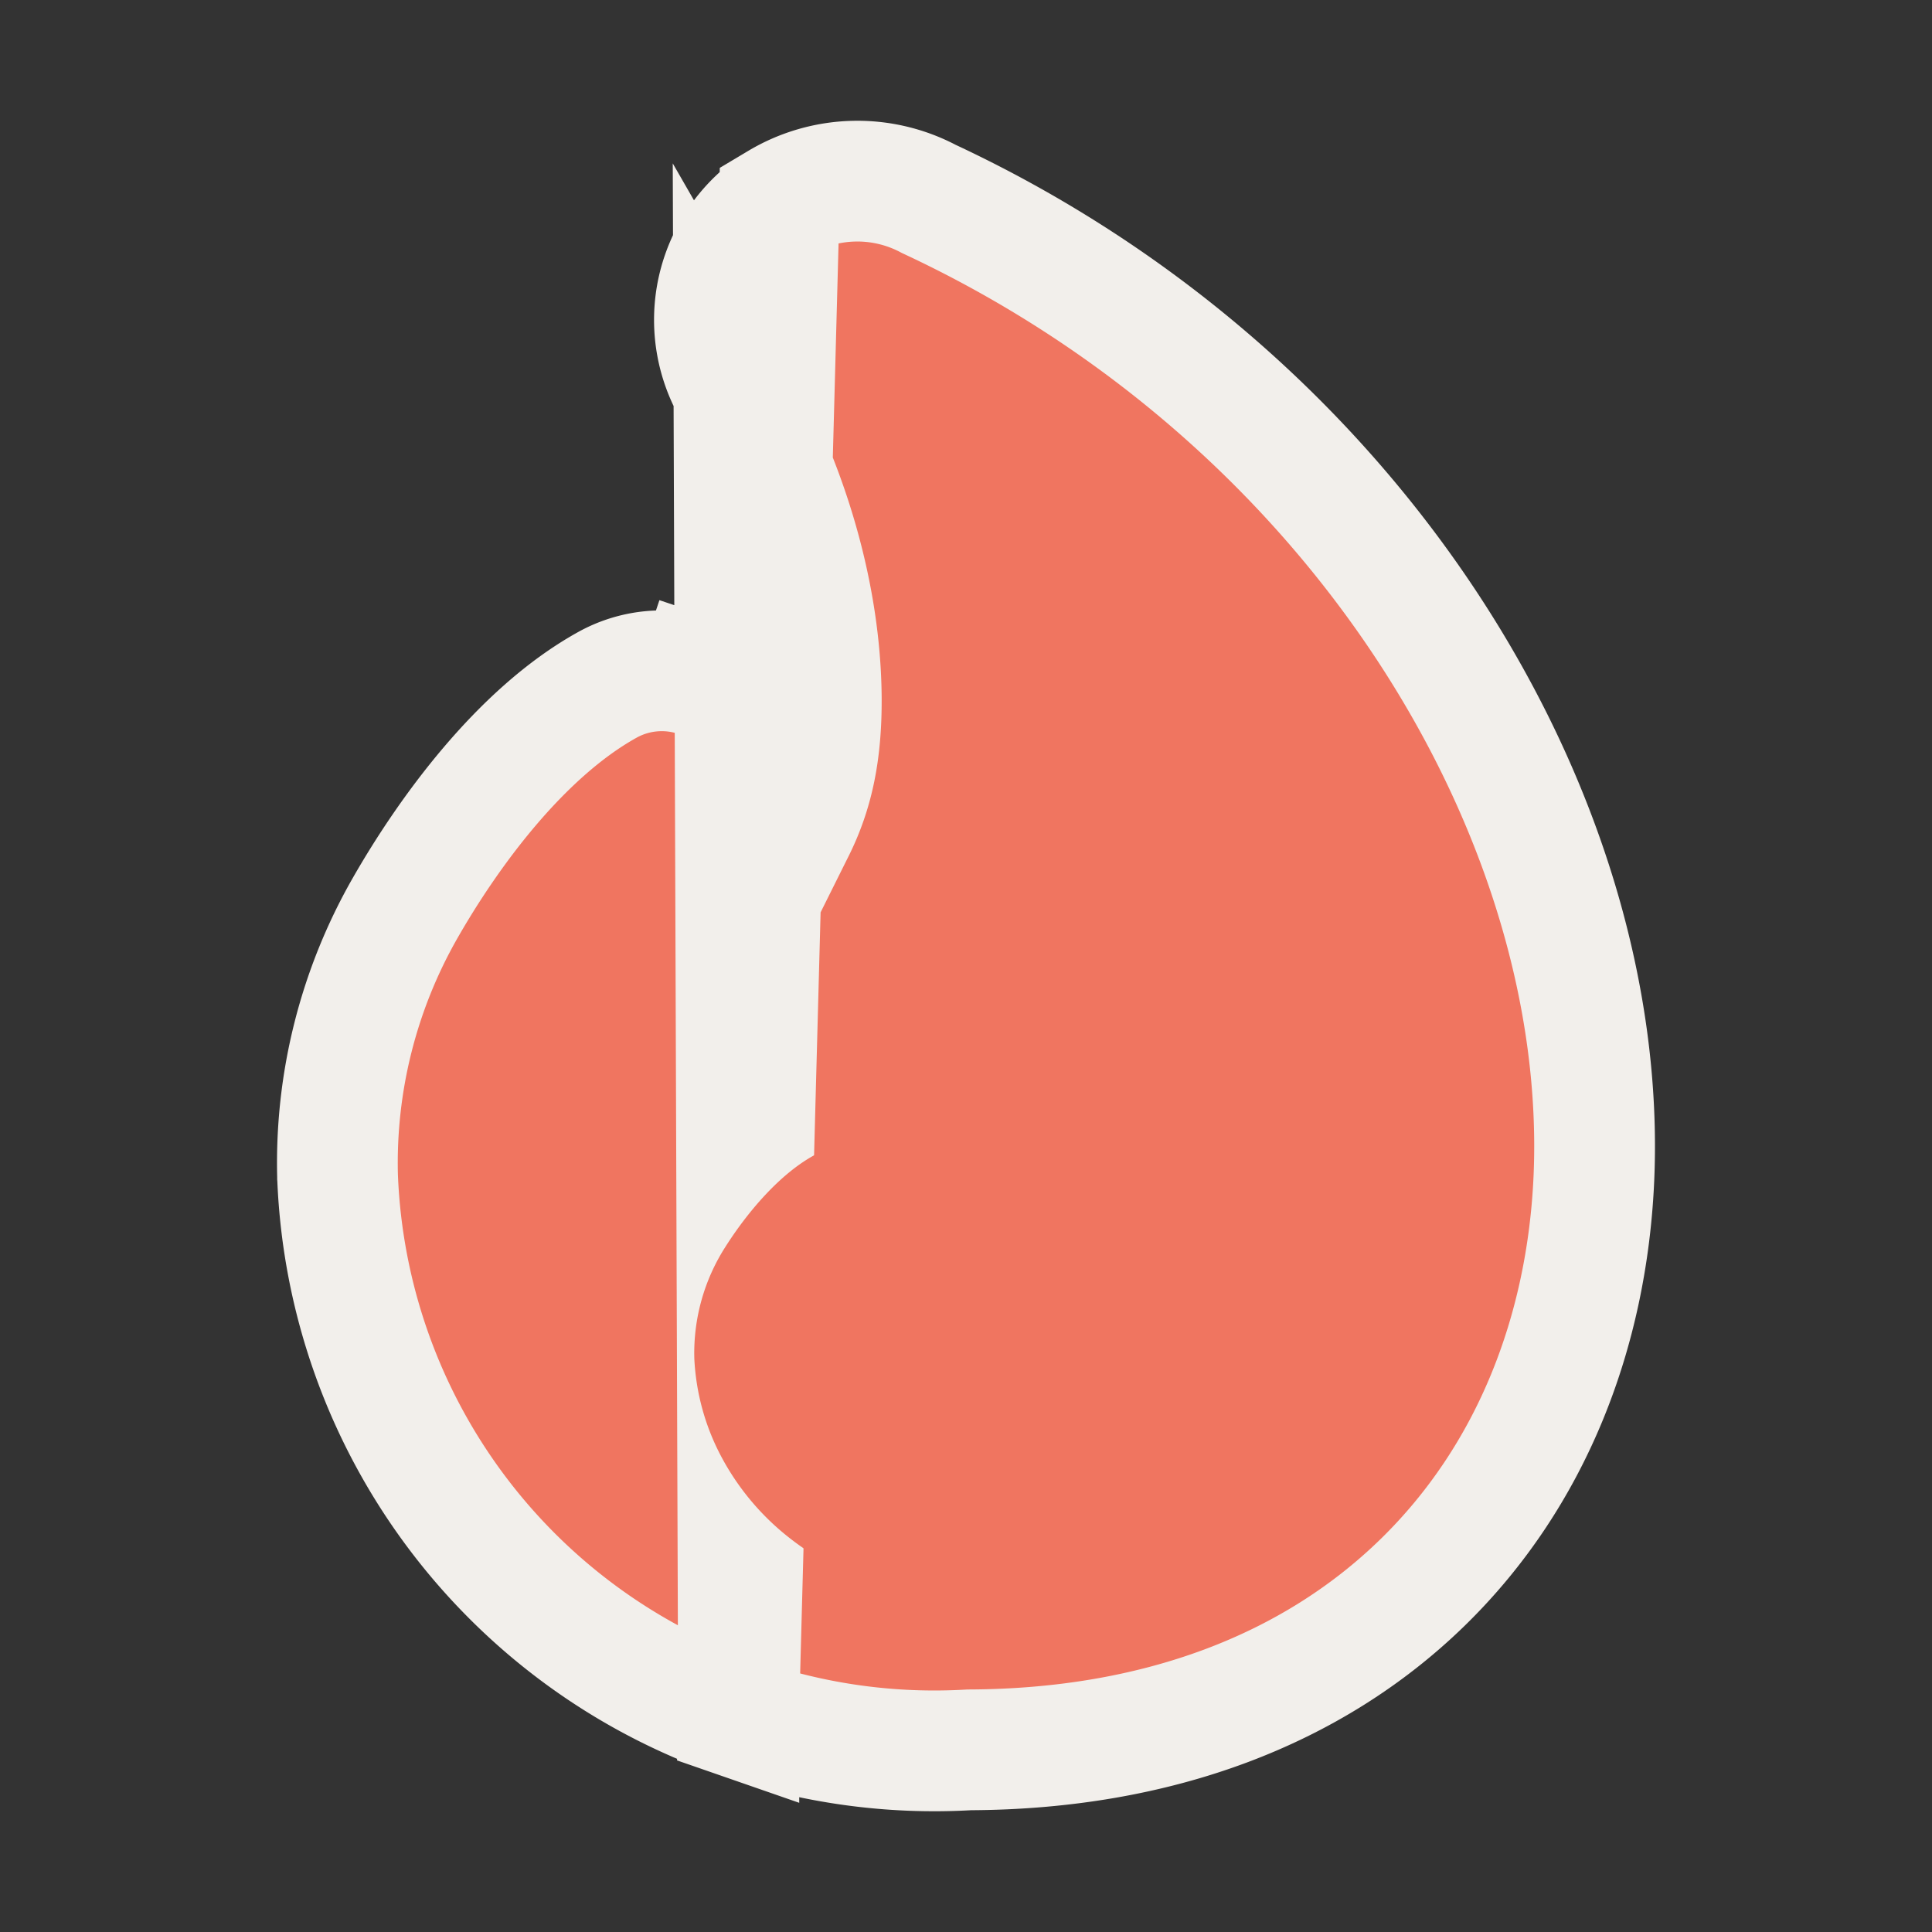 <svg xmlns="http://www.w3.org/2000/svg" width="32" height="32" fill="none"><rect width="100%" height="100%" fill="#333333" stroke="none"/><path fill="#F07560" stroke="#F2EFEB" stroke-width="2" d="M12.907 3.357a2.524 2.524 0 0 1 2.477-.062C22.52 6.622 26.658 13.55 26.4 19.513c-.111 2.527-1.02 4.926-2.84 6.7-1.818 1.771-4.381 2.758-7.505 2.77a9.89 9.89 0 0 1-3.822-.53l.674-25.096Zm0 0c-.07.042-.137.088-.201.139m.2-.139-.2.139m-.55 2.978c.904 1.572 1.434 3.404 1.447 5.08.006.899-.133 1.56-.443 2.182a1.804 1.804 0 0 1-.113-.169c-.155-.26-.253-.579-.309-1.06l-.017-.15-.061-.139a1.857 1.857 0 0 0-1.108-1.011l-.318.948.318-.948a1.857 1.857 0 0 0-1.493.137c-1.449.804-2.649 2.471-3.35 3.698a8.508 8.508 0 0 0-1.118 4.438v.015l.001.012a9.892 9.892 0 0 0 6.641 8.946l-.077-21.979Zm0 0a2.301 2.301 0 0 1-.288-1.574l.288 1.574Zm.55-2.978c-.442.35-.74.85-.838 1.404l.838-1.404Z"/><path fill="#F07560" fill-rule="evenodd" d="M15.038 15.351a.852.852 0 0 1 .786-.013c3.54 1.489 5.544 4.58 5.42 7.163-.052 1.086-.482 2.091-1.314 2.825-.833.734-2.029 1.163-3.543 1.166a5.055 5.055 0 0 1-1.793-.223 4.731 4.731 0 0 1-1.572-.839 4.228 4.228 0 0 1-1.087-1.326A3.85 3.85 0 0 1 11.5 22.5v-.006a3.26 3.26 0 0 1 .511-1.836c.353-.558.916-1.244 1.537-1.556a.486.486 0 0 1 .357-.03.43.43 0 0 1 .265.22c.067.528.261.88.844 1.231.439-.518.642-1 .636-1.736-.007-.876-.311-1.815-.82-2.614a.562.562 0 0 1-.086-.42.602.602 0 0 1 .293-.402Z" clip-rule="evenodd"/></svg>